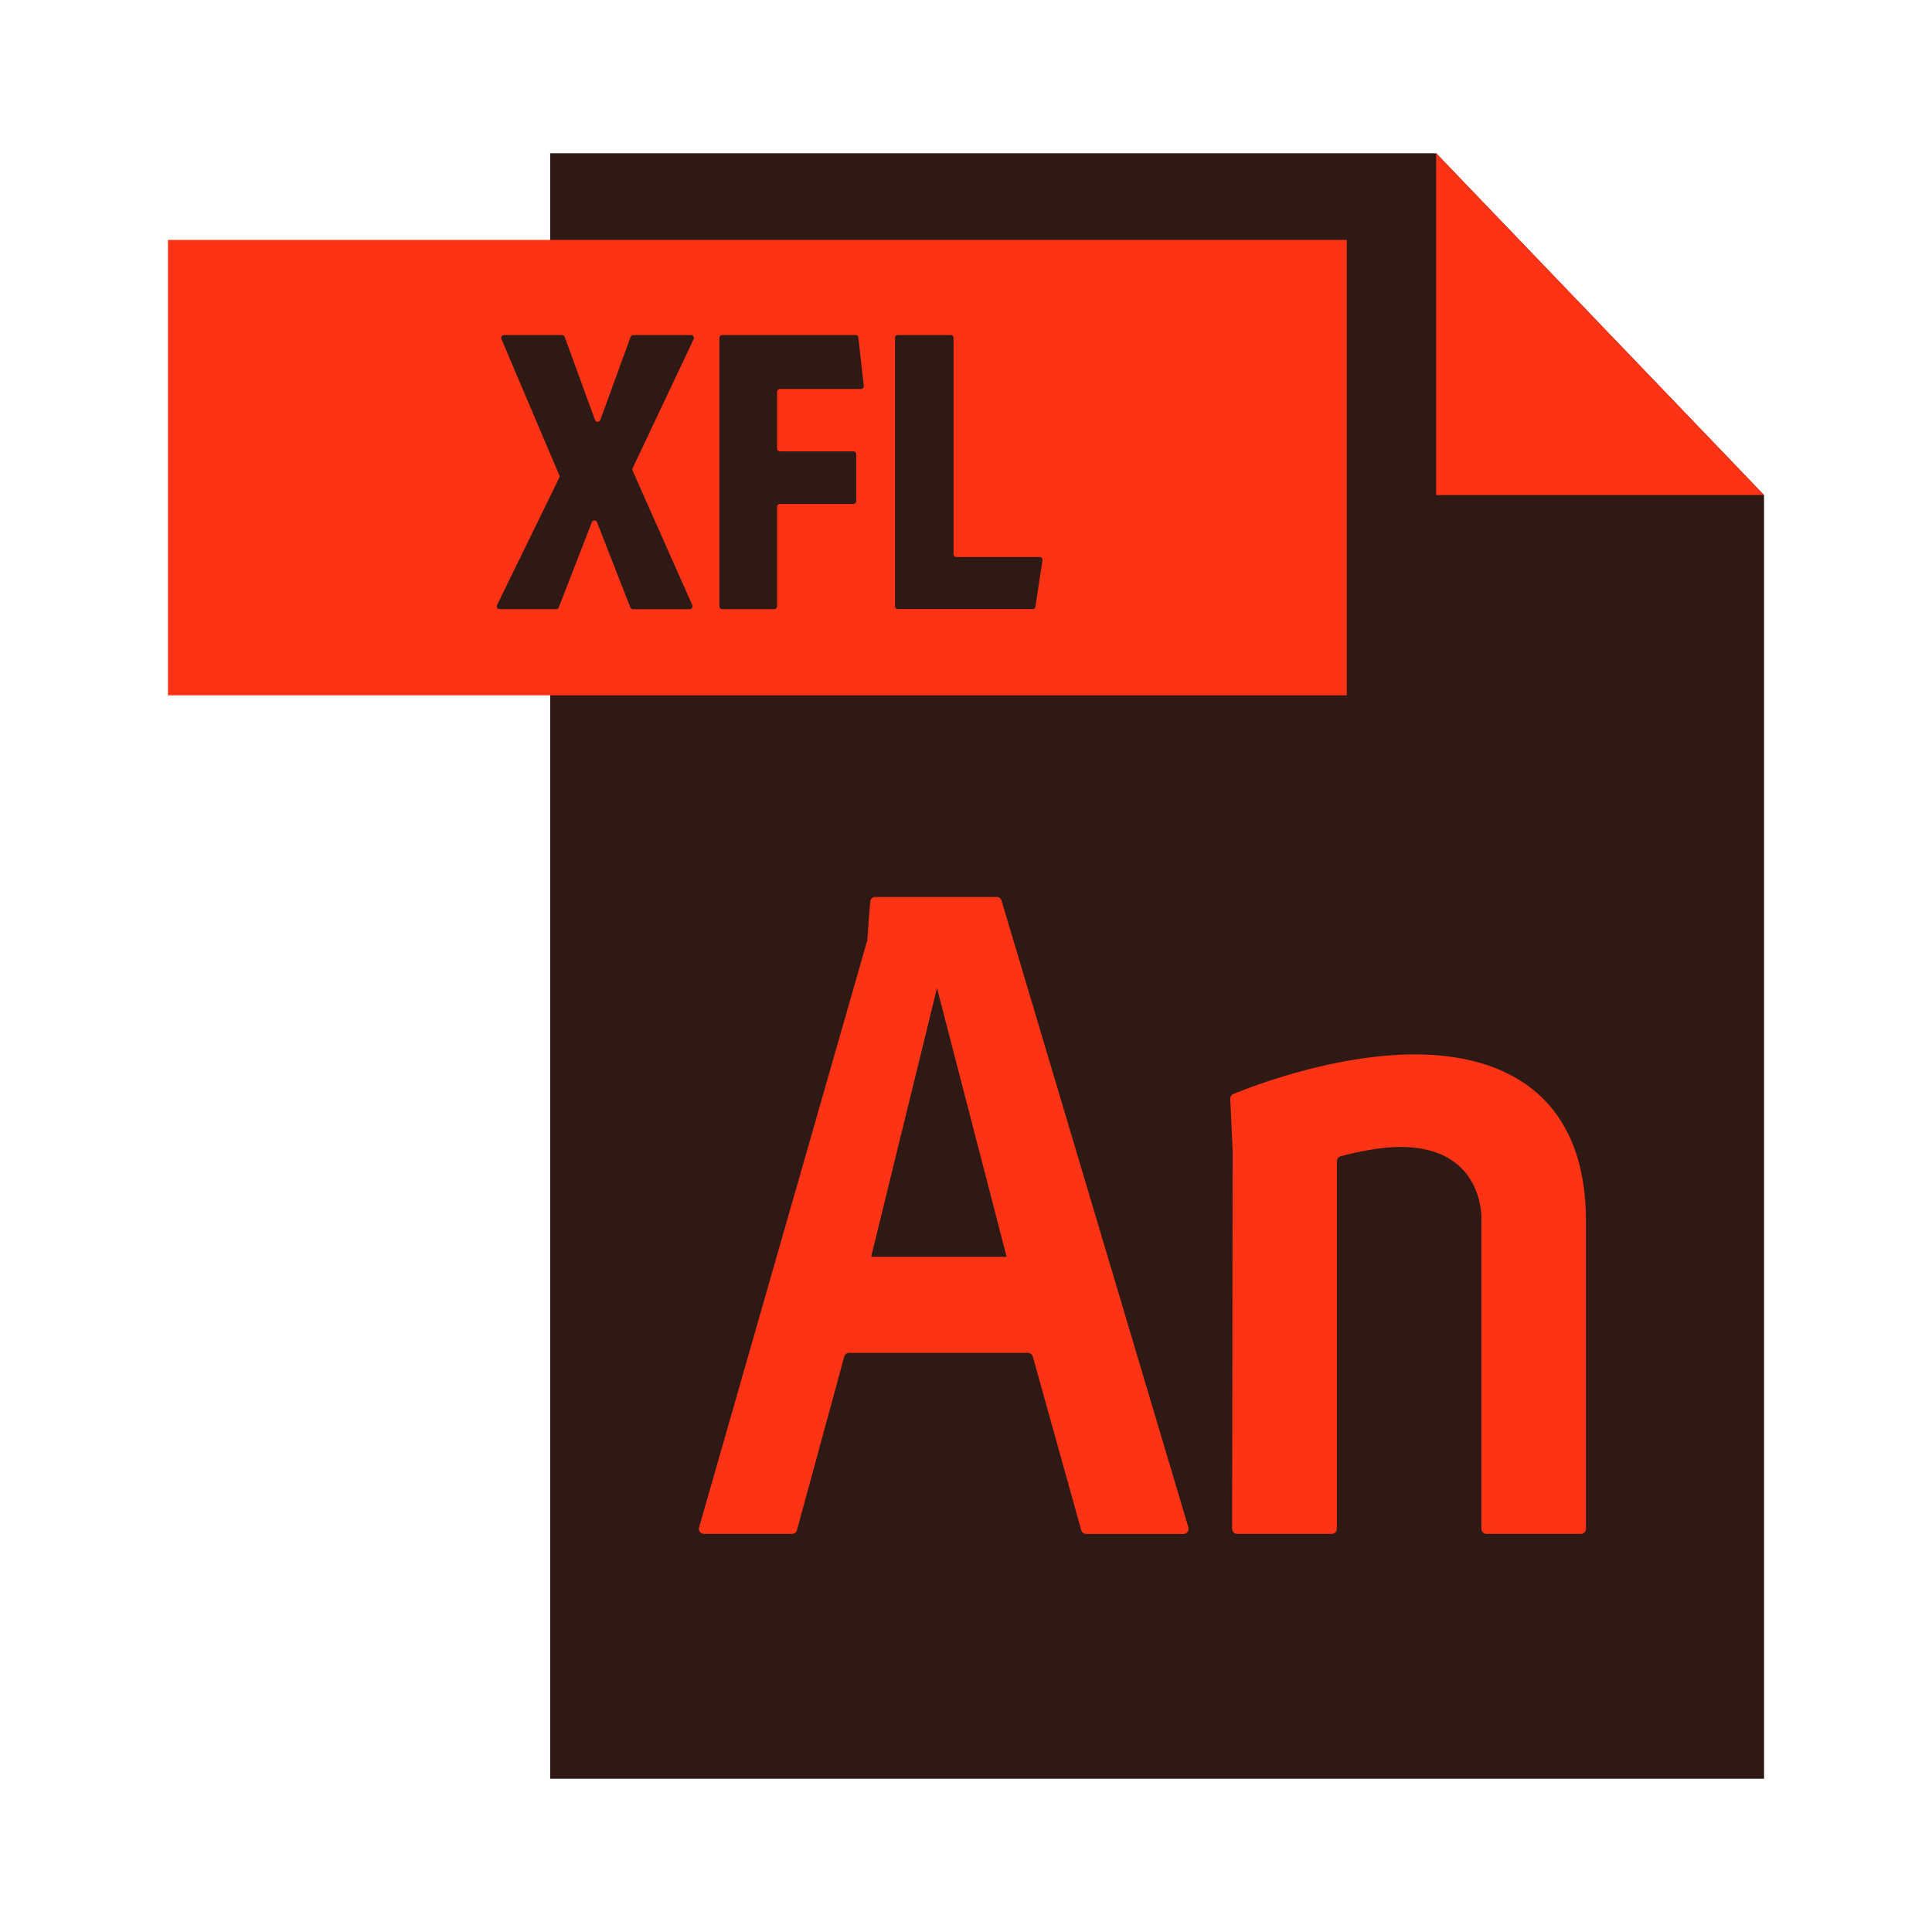 <svg xmlns="http://www.w3.org/2000/svg" width="100%" height="100%" viewBox="-0.64 -0.64 33.28 33.28"><path fill="#2e1915" d="M24.099 2H8.837v28h20.91V7.888l-5.579-5.816L24.099 2"/><path fill="#fd3316" d="M2.253 3.493H22.56v7.844H2.253zM24.099 2v5.888h5.648zm-7.568 12.811h-2.094a.087.087 0 00-.087.081l-.05.657a.047.047 0 01-.003.017l-2.895 10.105a.087.087 0 00.084.111h1.518a.087.087 0 00.084-.064l.815-2.99a.087.087 0 01.084-.064h3.08c.039 0 .074.026.084.064l.834 2.991a.088.088 0 00.084.064h1.678c.058 0 .1-.056.084-.112l-3.218-10.796a.084.084 0 00-.082-.064zm-2.165 6.199l1.134-4.63 1.2 4.63h-2.334zm6.305 4.772a.087.087 0 01-.087-.087l.009-6.521-.041-.884a.087.087 0 01.054-.085c.299-.123 1.729-.682 3.125-.682 1.569 0 2.948.718 2.948 2.873v5.299a.087.087 0 01-.087.087h-1.627a.087.087 0 01-.087-.087v-5.324s.063-1.254-1.399-1.254c-.37 0-.85.11-1.027.162a.088.088 0 00-.063.084v6.332a.087.087 0 01-.087.087h-1.631z"/><path fill="#2e1915" d="M11.265 5.131h-.996a.05.05 0 00-.046.032l-.522 1.43a.049.049 0 01-.092 0l-.522-1.43a.047.047 0 00-.045-.032h-1a.049.049 0 00-.045.068l.998 2.349a.047.047 0 01-.001.04L7.922 9.783a.049.049 0 00.044.07h.975c.02 0 .038-.012.045-.031l.568-1.464c.016-.041.075-.042.091 0l.573 1.465a.048.048 0 00.045.031h.978a.05.05 0 00.045-.069l-1.029-2.317a.049.049 0 010-.041l1.052-2.226a.05.05 0 00-.044-.07zm.537 0h2.296c.025 0 .046.019.048.043l.093.832a.048.048 0 01-.048.054h-1.396a.05.05 0 00-.049.049v.977a.05.05 0 00.049.049h1.265a.05.05 0 01.049.049v.808a.05.05 0 01-.049.049h-1.265a.05.05 0 00-.049.049v1.714a.05.05 0 01-.049.049h-.896a.05.05 0 01-.049-.049V5.18a.05.05 0 01.05-.049zm3.022 0h.913a.05.05 0 01.049.049v3.726a.05.05 0 00.049.049h1.434c.03 0 .053.027.048.056l-.121.8a.048.048 0 01-.048.041h-2.322a.05.05 0 01-.049-.049V5.18a.046.046 0 01.047-.049z"/></svg>